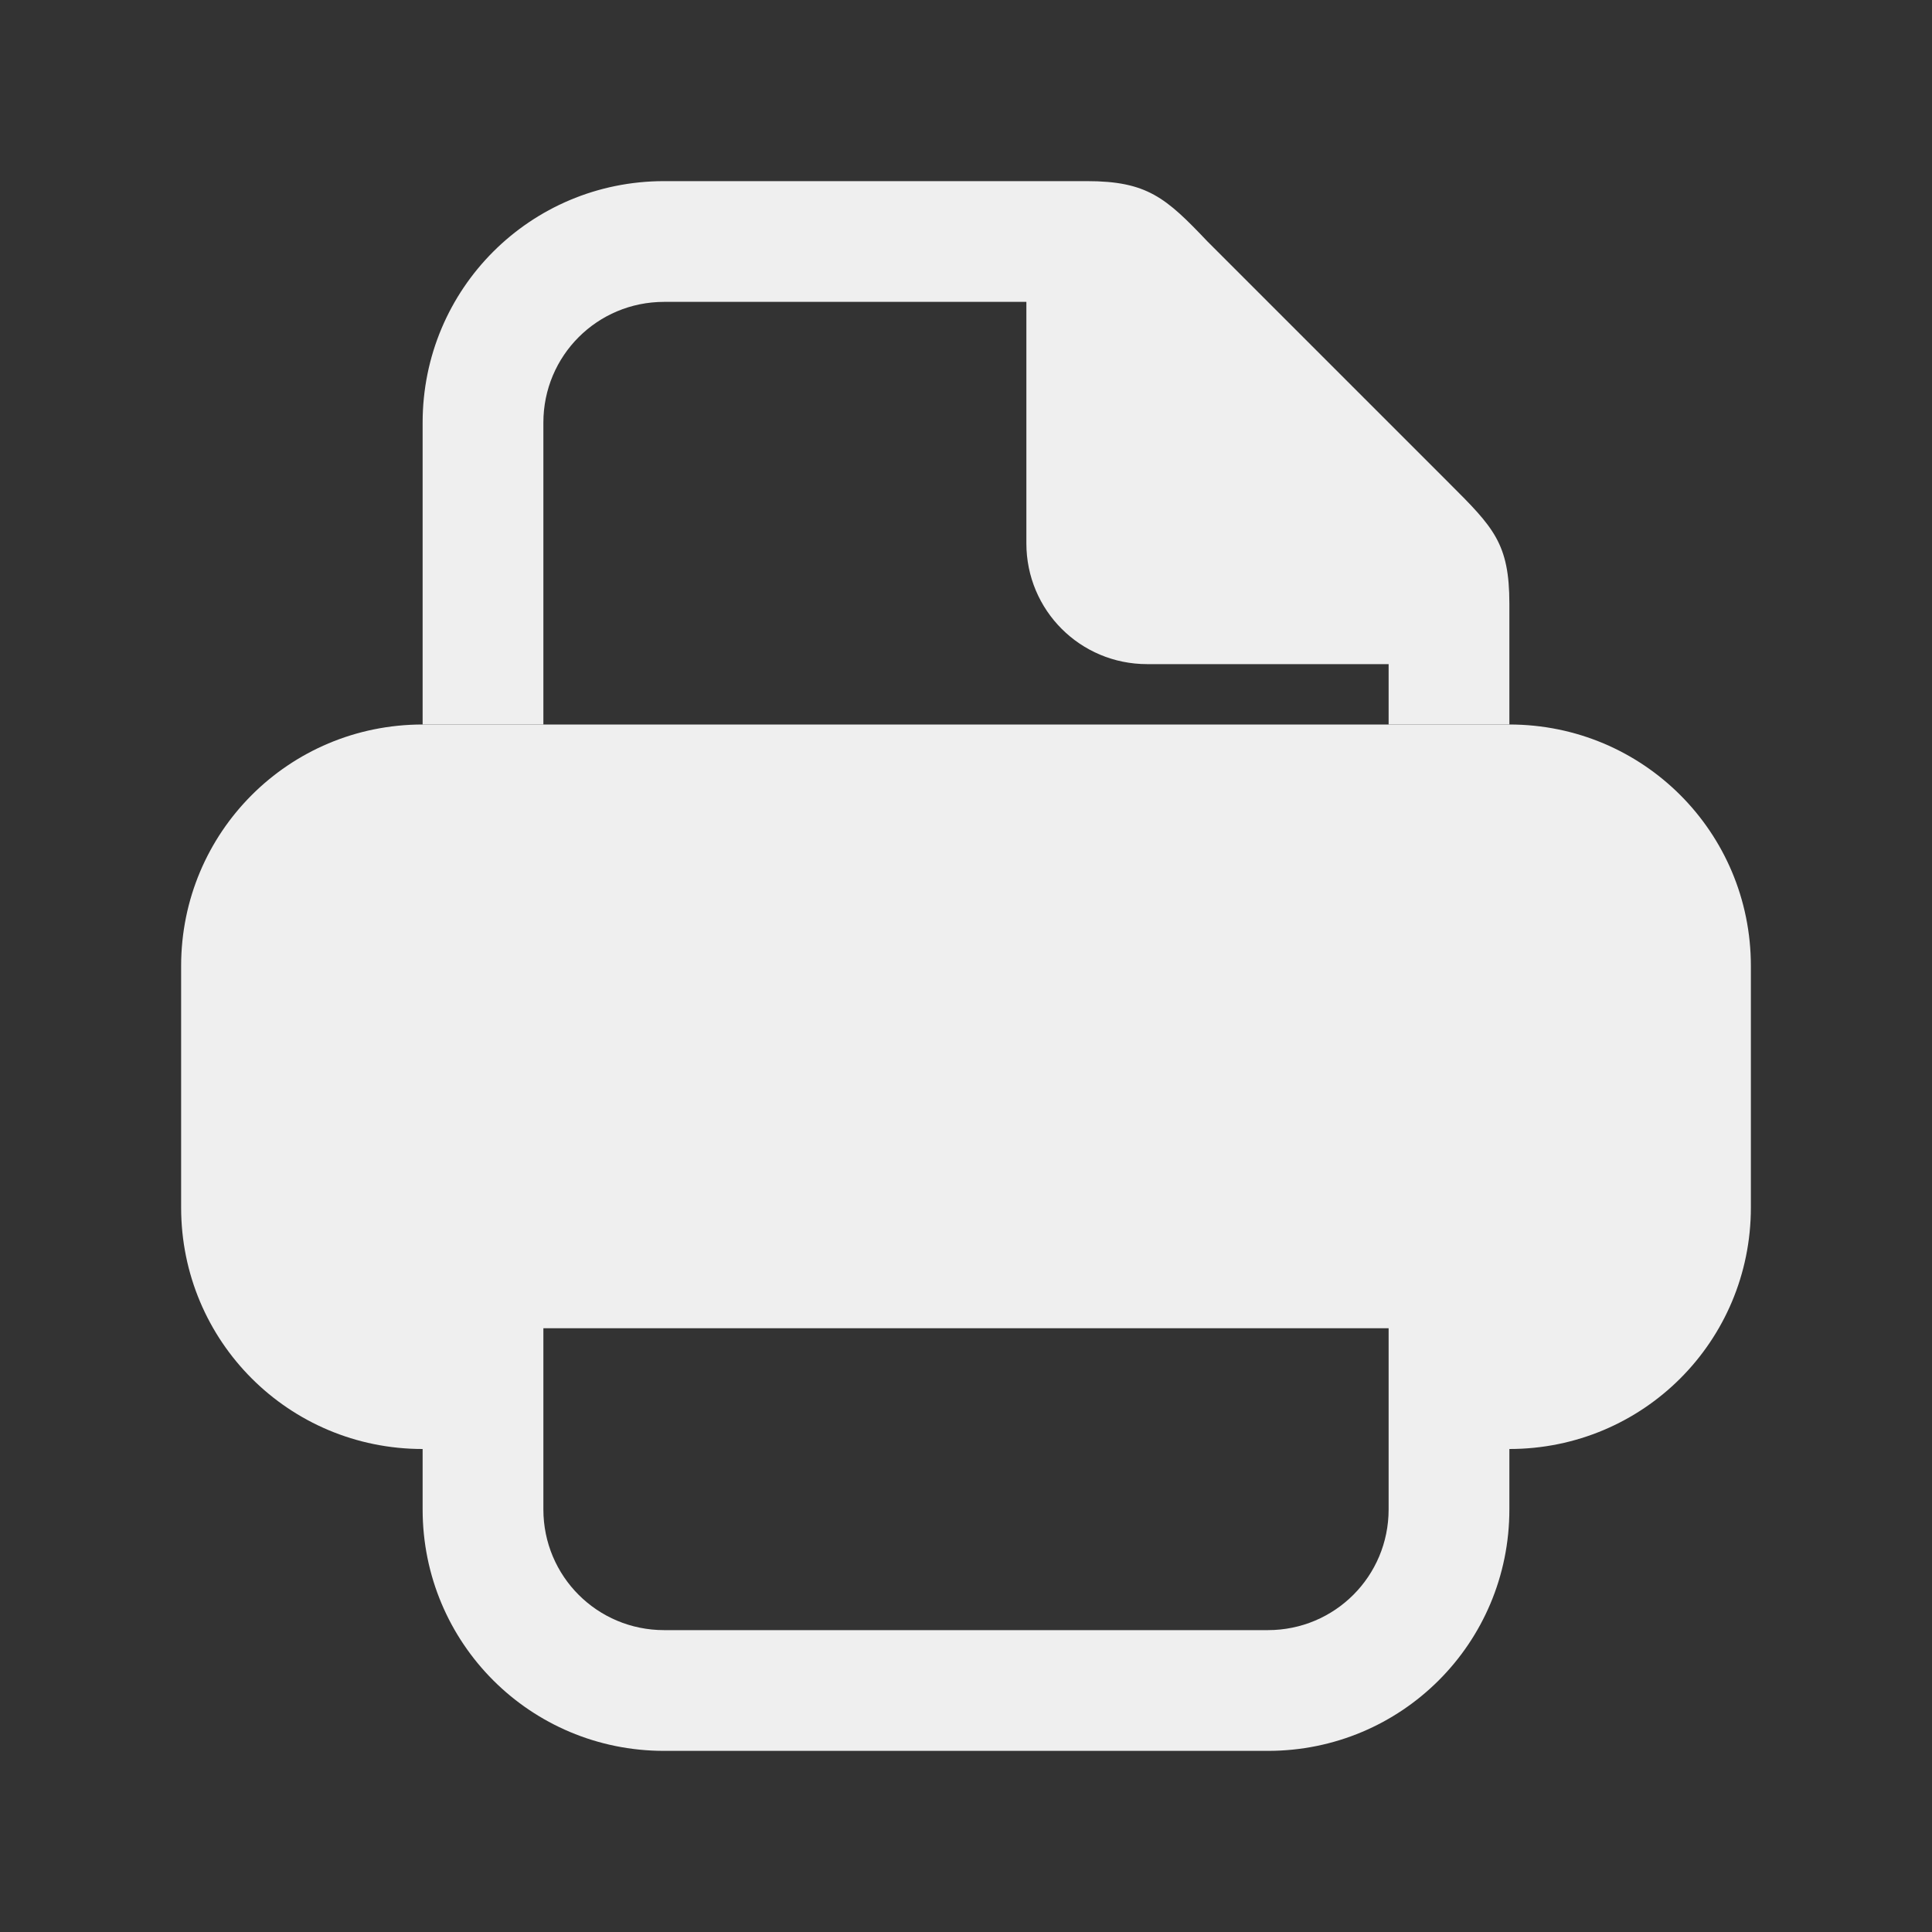 <svg height="32" viewBox="0 0 32 32" width="32" xmlns="http://www.w3.org/2000/svg"><rect x="0" y="0" width="32" height="32" fill="#333333" stroke="none"/><g fill="#efefef"><path d="m7 12c-2.216 0-4 1.784-4 4v4c0 2.216 1.784 4 4 4v1c0 2.216 1.784 4 4 4h10c2.216 0 4-1.784 4-4v-1c2.216 0 4-1.784 4-4v-4c0-2.216-1.784-4-4-4h-11zm2 10h14v2 1c0 1.108-.892 2-2 2h-10c-1.108 0-2-.892-2-2v-1z"/><path d="m11 3c-2.216 0-4 1.784-4 4v5h2v-5c0-1.108.892-2 2-2h6v4c0 1.108.892 2 2 2h4v1h2v-2c0-1-.262-1.264-1-2l-4-4c-.689-.726-1-1-2-1z"/></g></svg>